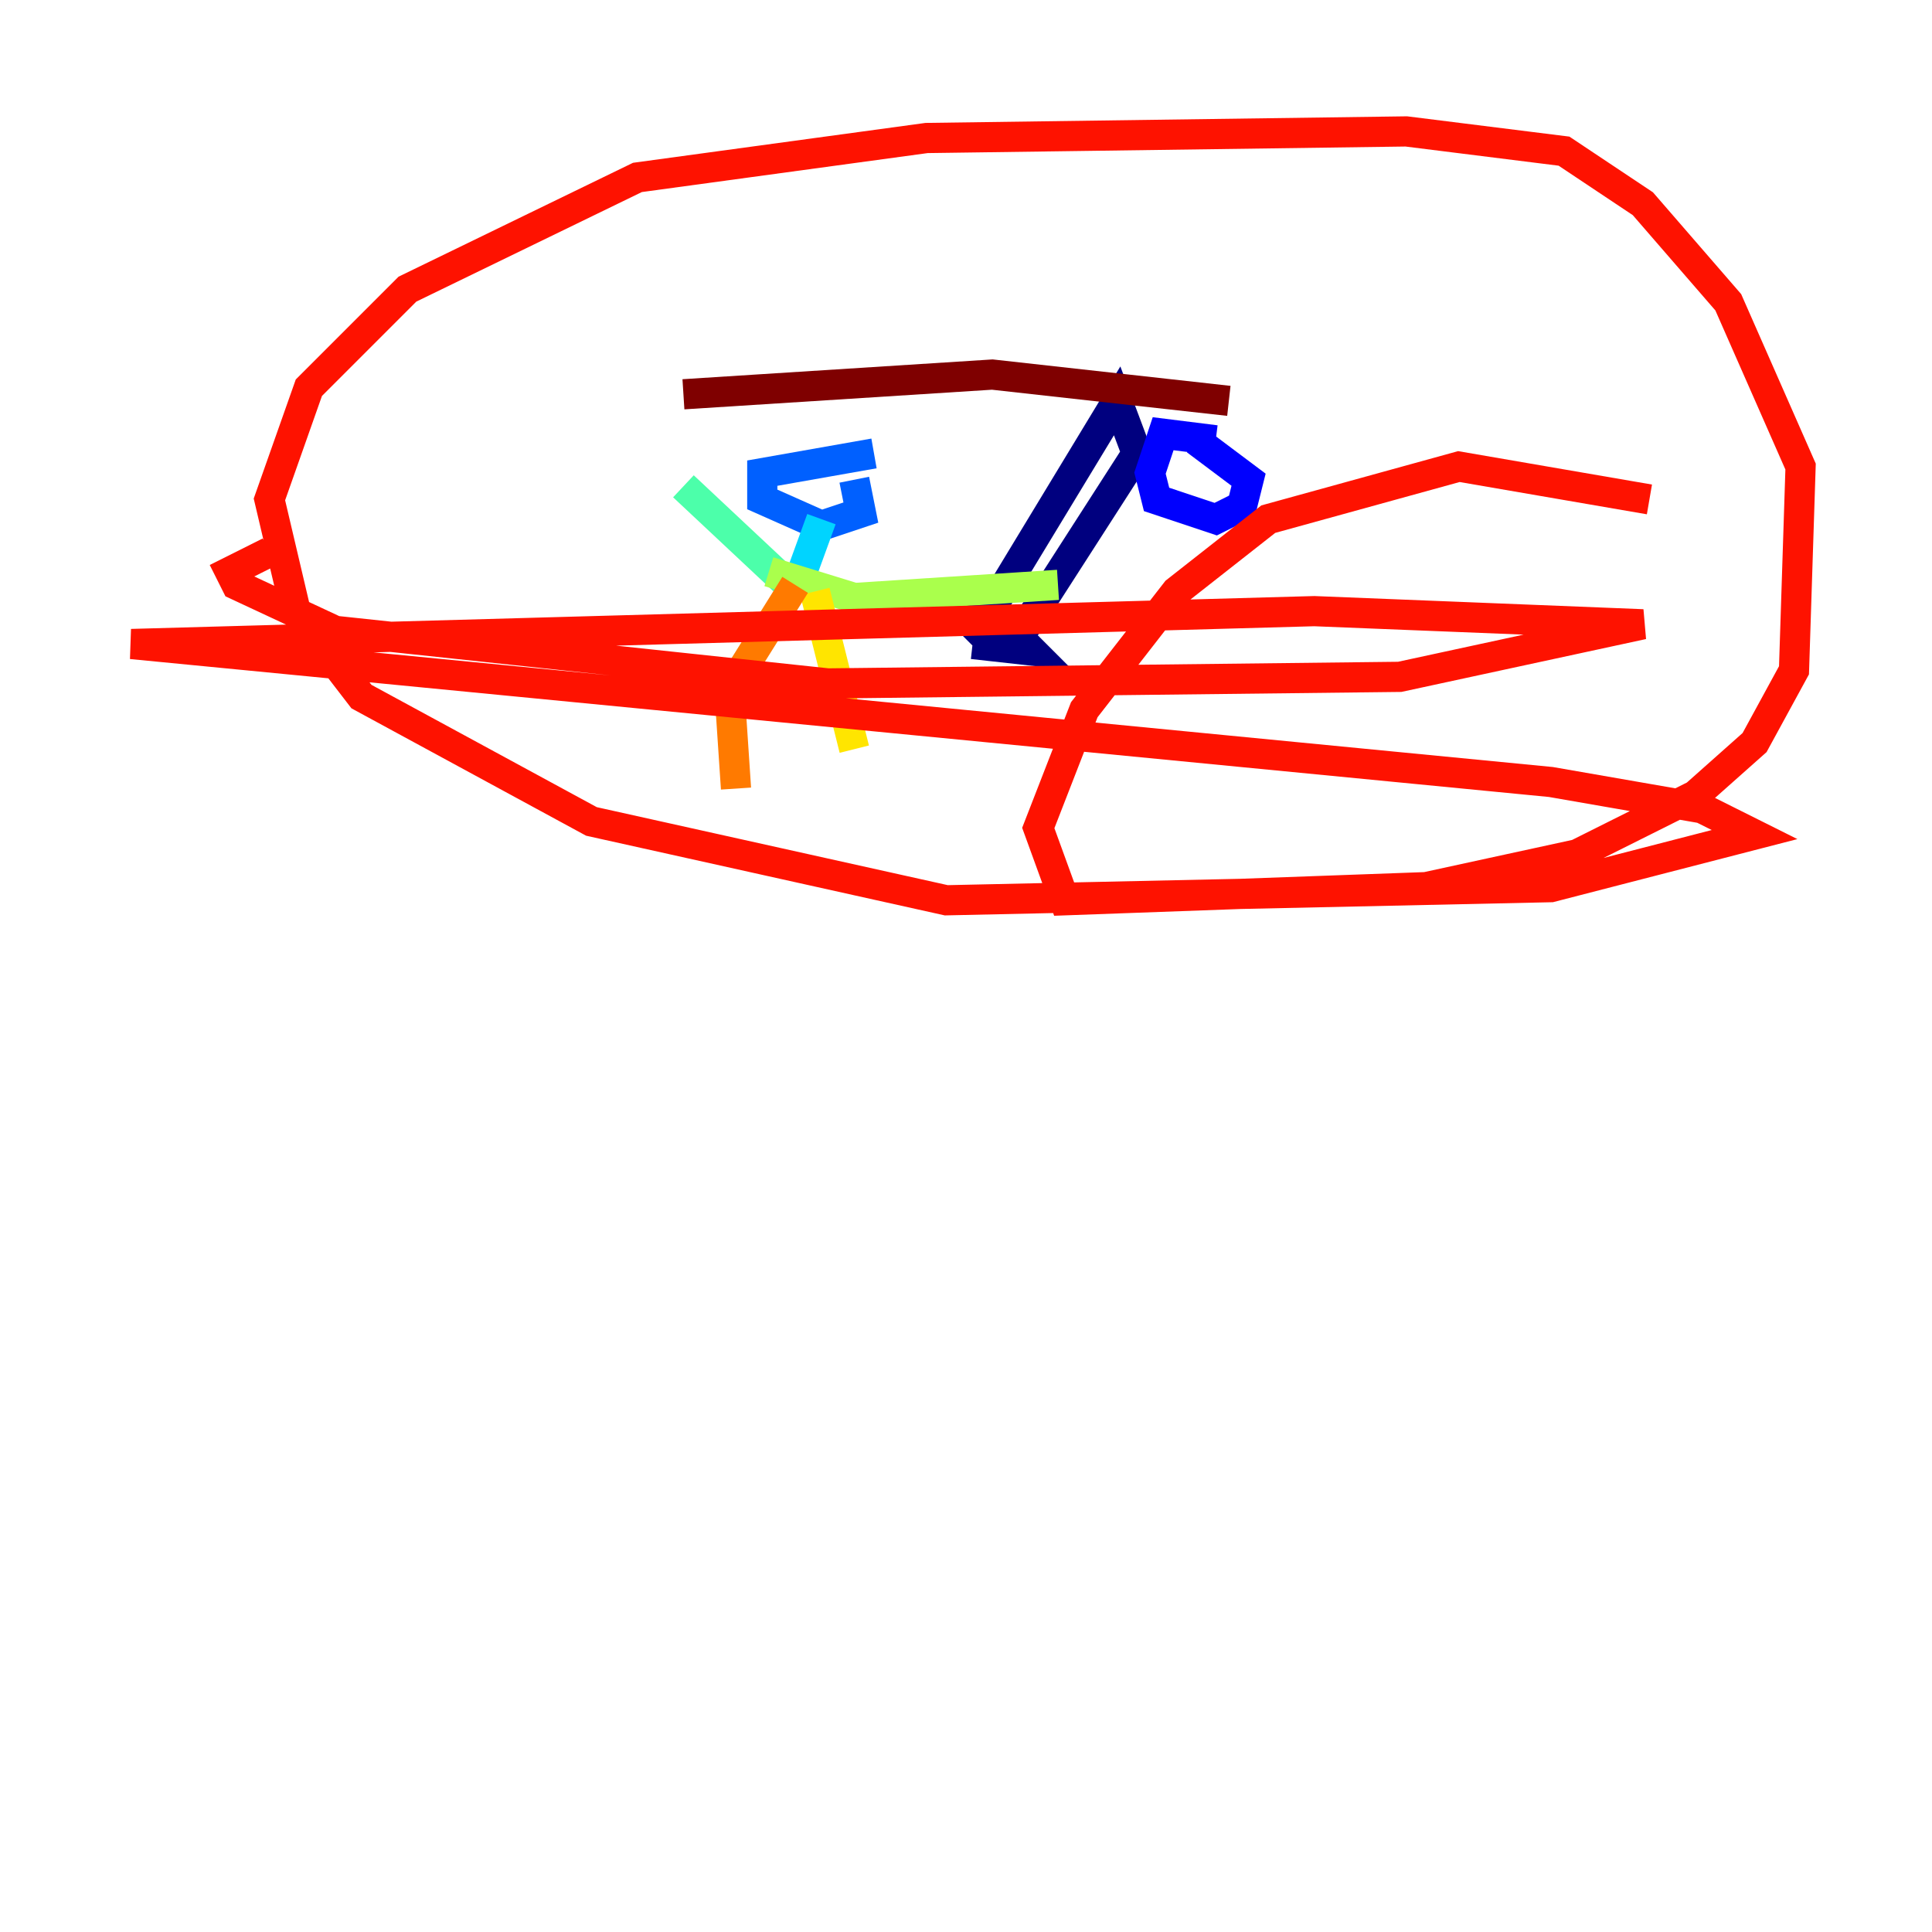 <?xml version="1.0" encoding="utf-8" ?>
<svg baseProfile="tiny" height="128" version="1.2" viewBox="0,0,128,128" width="128" xmlns="http://www.w3.org/2000/svg" xmlns:ev="http://www.w3.org/2001/xml-events" xmlns:xlink="http://www.w3.org/1999/xlink"><defs /><polyline fill="none" points="64.435,42.667 68.354,43.102 67.483,42.231 75.32,30.041 74.014,26.558 65.306,40.925 64.0,40.925 65.742,42.667" stroke="#00007f" stroke-width="2" /><polyline fill="none" points="80.544,29.17 77.061,28.735 76.191,31.347 76.626,33.088 80.544,34.395 82.286,33.524 82.721,31.782 79.238,29.17" stroke="#0000fe" stroke-width="2" /><polyline fill="none" points="57.905,30.041 50.503,31.347 50.503,33.088 54.422,34.83 57.034,33.959 56.599,31.782" stroke="#0060ff" stroke-width="2" /><polyline fill="none" points="54.422,34.395 52.68,39.184" stroke="#00d4ff" stroke-width="2" /><polyline fill="none" points="52.245,38.748 45.279,32.218" stroke="#4cffaa" stroke-width="2" /><polyline fill="none" points="50.939,37.878 56.599,39.619 70.095,38.748" stroke="#aaff4c" stroke-width="2" /><polyline fill="none" points="53.986,39.184 56.599,49.633" stroke="#ffe500" stroke-width="2" /><polyline fill="none" points="52.68,38.748 48.327,45.714 48.762,52.245" stroke="#ff7a00" stroke-width="2" /><polyline fill="none" points="109.279,33.088 96.653,30.912 84.027,34.395 77.932,39.184 71.837,47.02 68.789,54.857 70.531,59.646 94.476,58.776 104.49,56.599 112.326,52.68 116.245,49.197 118.857,44.408 119.293,30.912 114.503,20.027 108.844,13.497 103.619,10.014 93.17,8.707 61.388,9.143 42.231,11.755 26.993,19.157 20.463,25.687 17.85,33.088 19.592,40.49 23.946,46.15 39.184,54.422 62.694,59.646 102.748,58.776 116.245,55.292 112.762,53.551 102.748,51.809 8.707,42.667 87.075,40.49 108.844,41.361 92.735,44.843 54.857,45.279 22.204,41.796 15.674,38.748 15.238,37.878 17.85,36.571" stroke="#fe1200" stroke-width="2" /><polyline fill="none" points="81.415,26.558 65.742,24.816 45.279,26.122" stroke="#7f0000" stroke-width="2" /></svg>